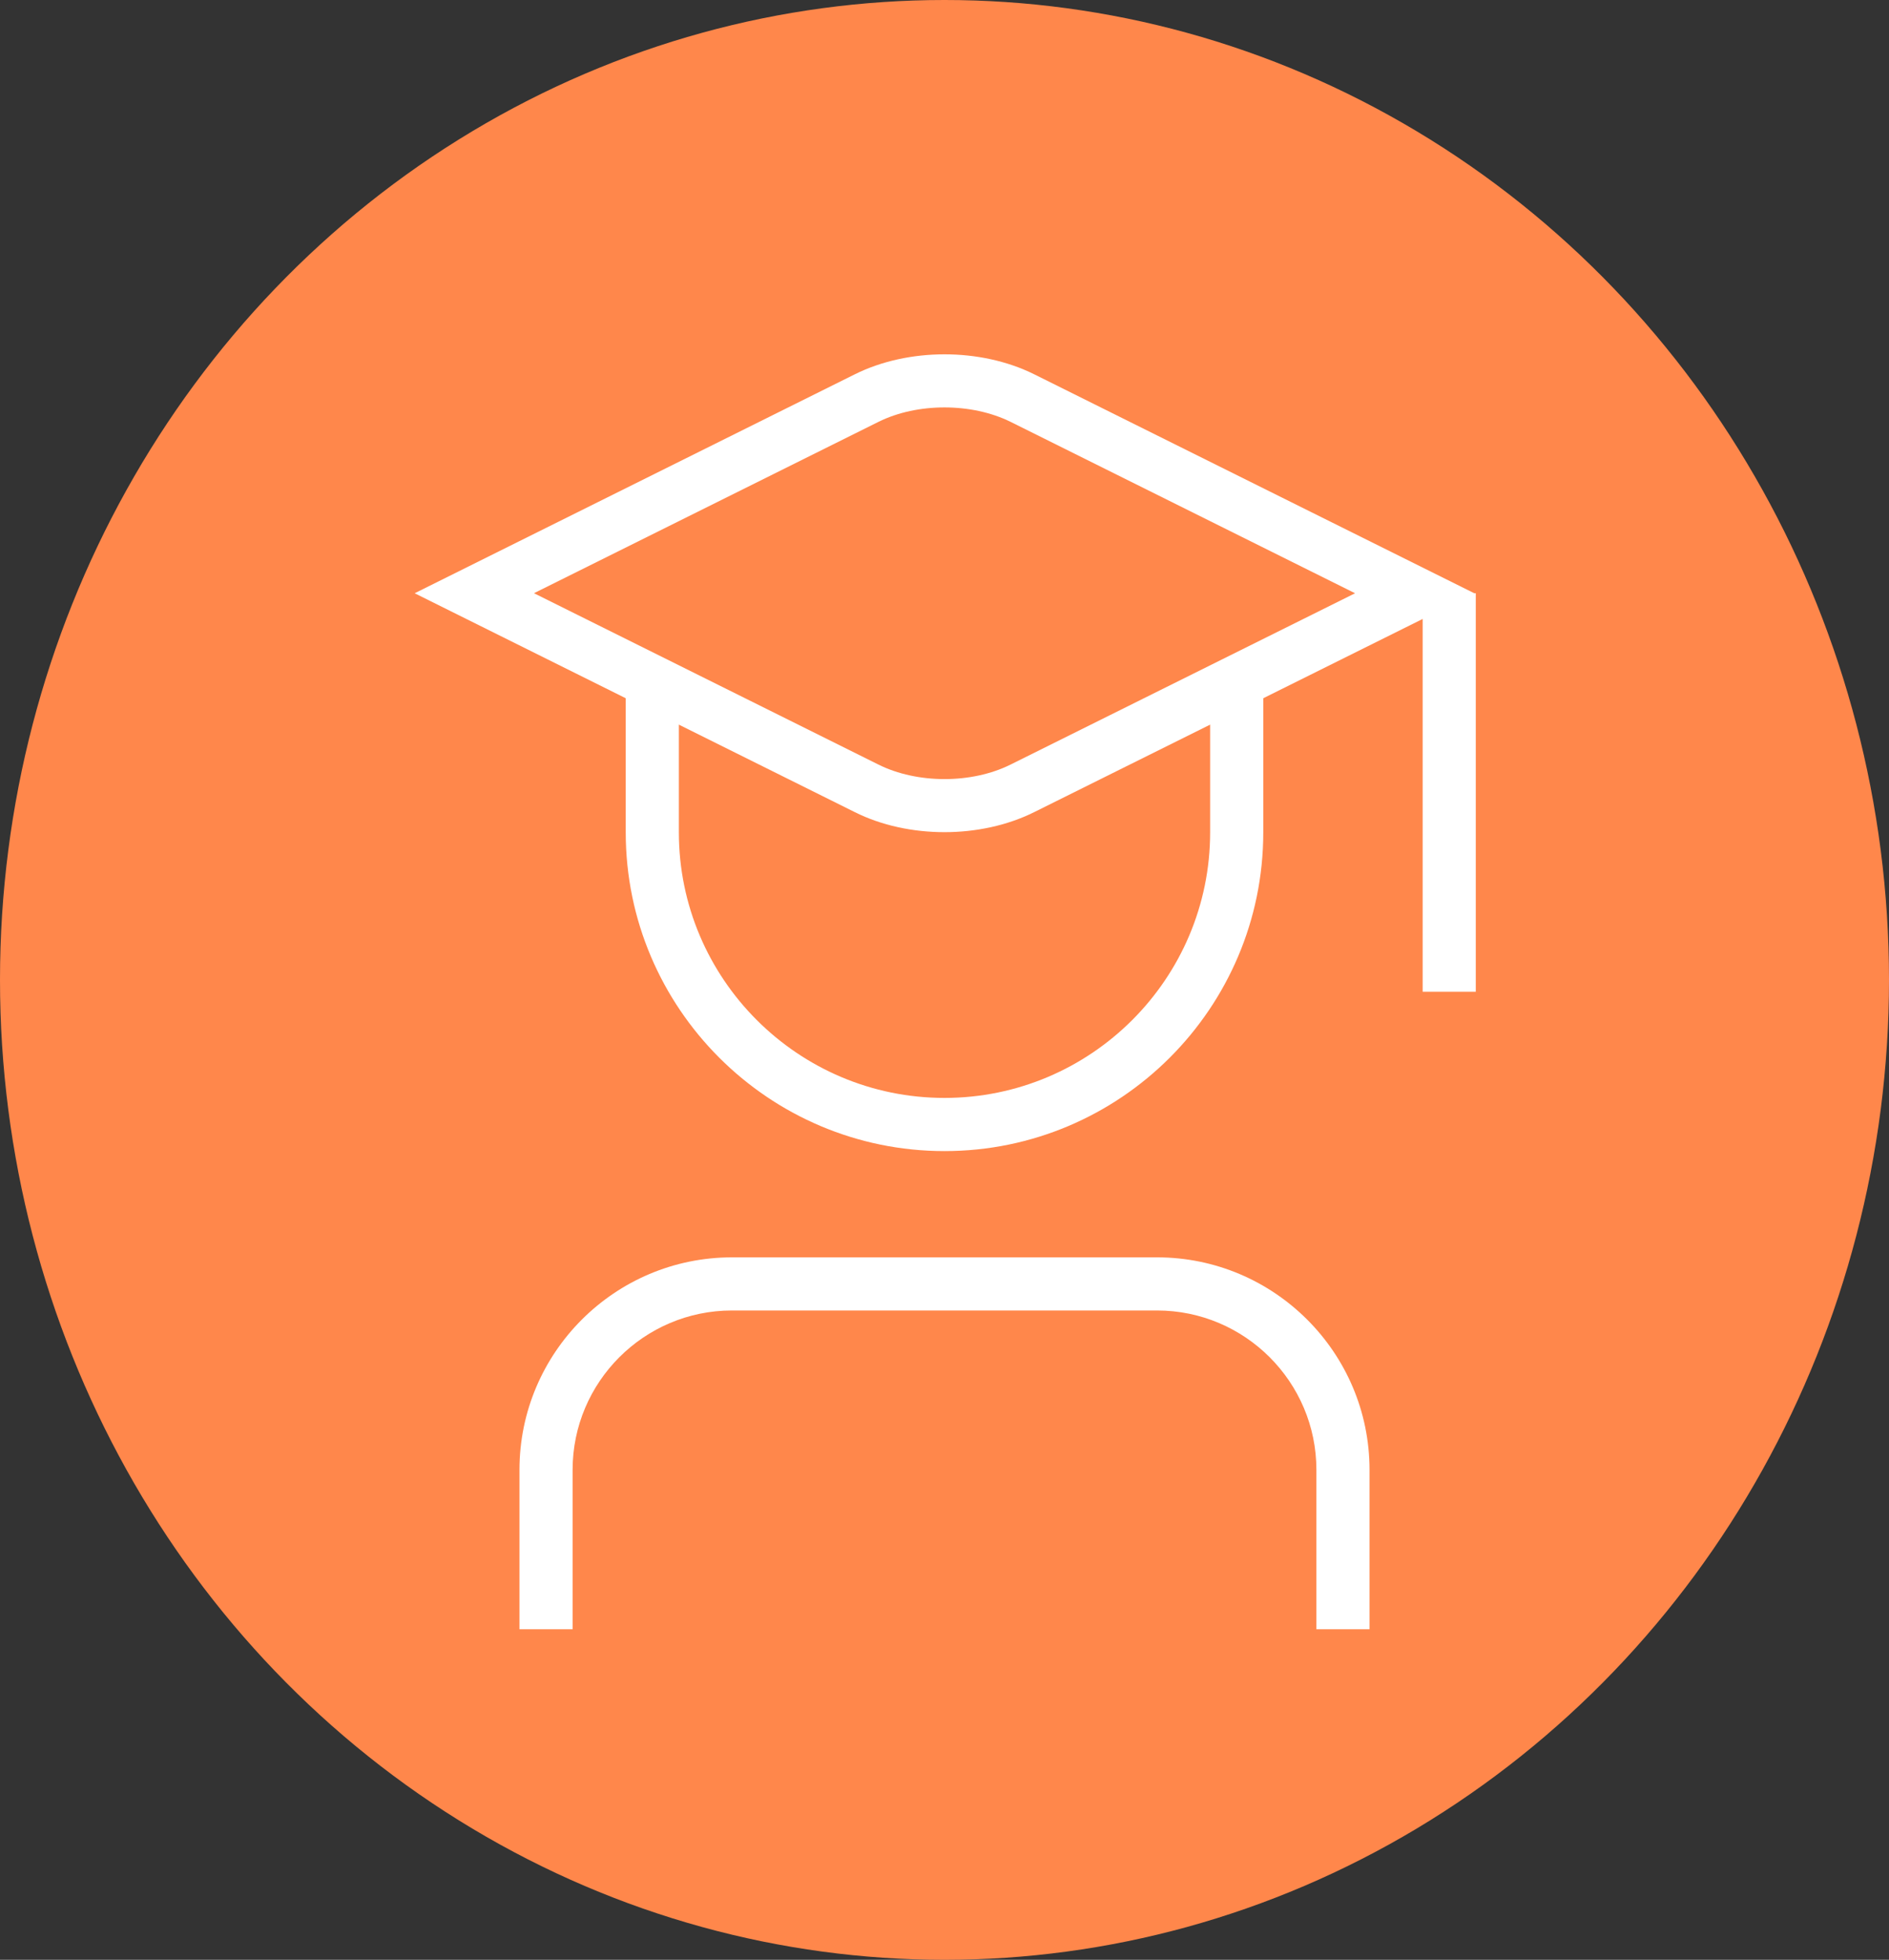 <svg xmlns="http://www.w3.org/2000/svg" width="80" height="83" viewBox="0 0 80 83" fill="none"><rect x="0" y="0" width="80" height="83" fill="#333333" stroke="none"/><ellipse cx="40" cy="41.5" rx="40" ry="41.5" fill="#FF874B"></ellipse><path d="M58 62.25V69H55.75V62.25C55.75 58.528 52.721 55.5 49 55.5H31C27.279 55.5 24.25 58.528 24.25 62.25V69H22V62.25C22 57.286 26.037 53.25 31 53.25H49C53.964 53.25 58 57.286 58 62.25ZM62.5 25.125V42H60.25V26.214L53.5 29.571V35.25C53.5 42.695 47.445 48.75 40 48.75C32.555 48.75 26.5 42.695 26.5 35.25V29.571L17.561 25.125L36.2 15.853C38.468 14.725 41.521 14.723 43.796 15.85L62.437 25.125H62.5ZM51.25 30.689L43.798 34.395C42.662 34.96 41.33 35.243 40 35.243C38.67 35.243 37.336 34.962 36.202 34.395L28.75 30.689V35.248C28.75 41.451 33.797 46.498 40 46.498C46.203 46.498 51.25 41.451 51.25 35.248V30.689ZM57.388 25.125L42.799 17.866C41.15 17.052 38.848 17.05 37.203 17.866L22.614 25.123L37.203 32.381C38.85 33.2 41.15 33.2 42.797 32.381L57.388 25.125Z" fill="white"></path></svg>